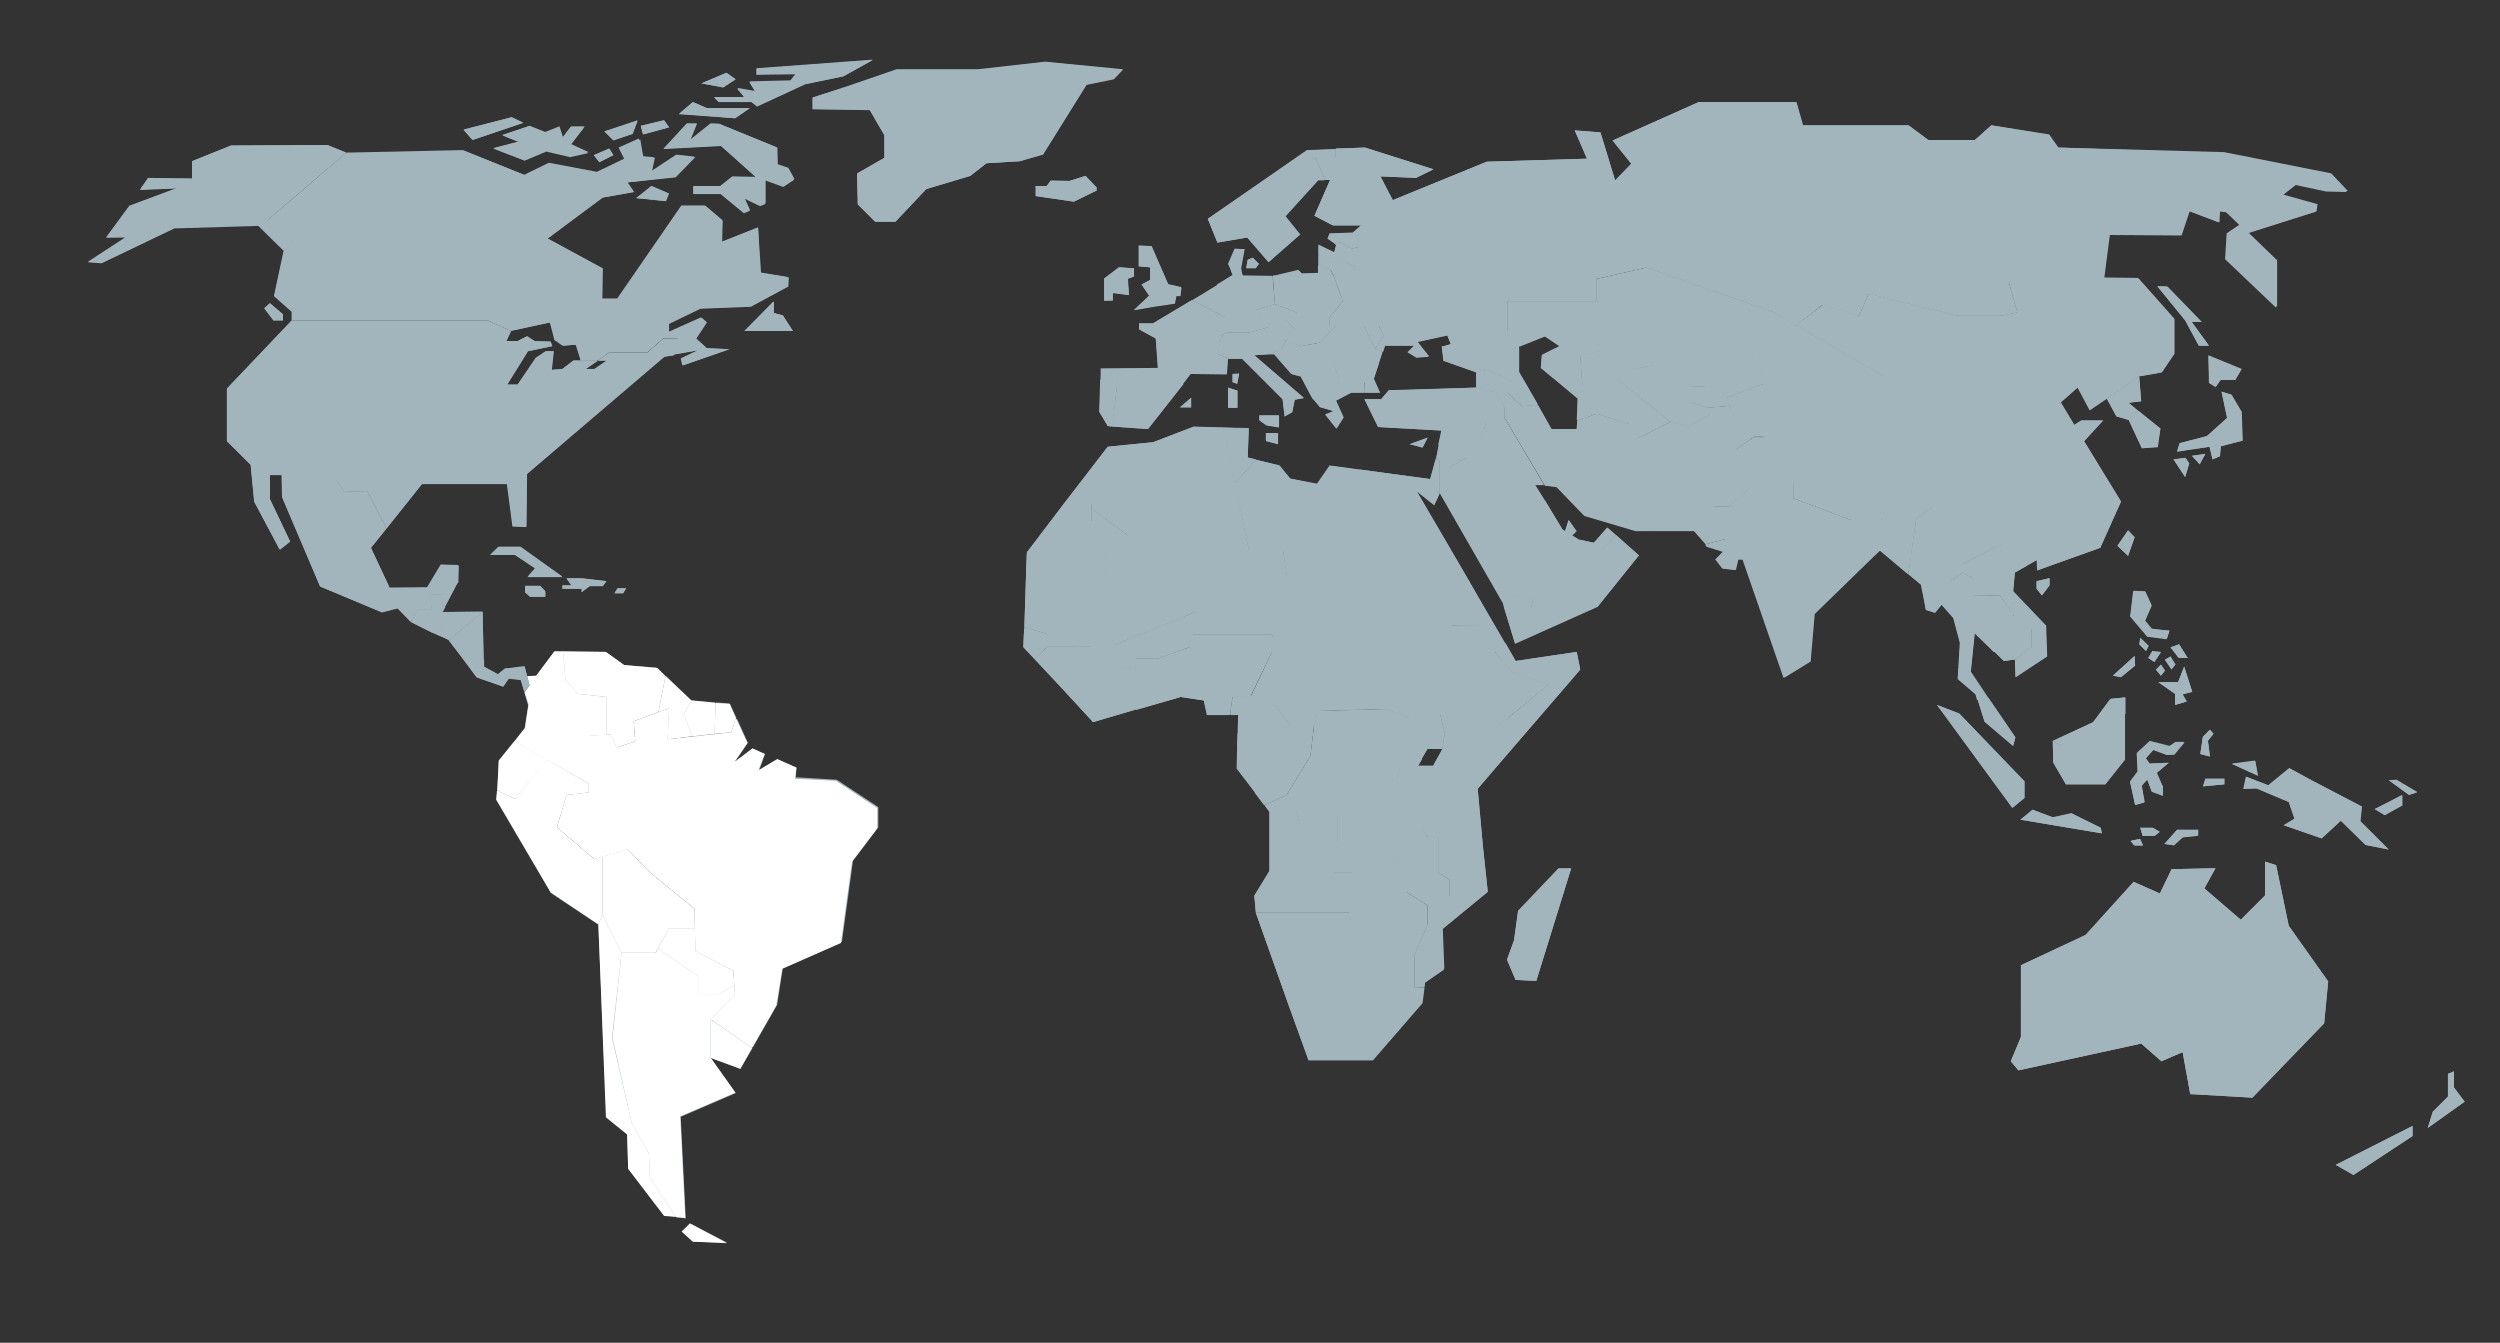 <?xml version="1.0" encoding="utf-8"?>
<!-- Generator: Adobe Illustrator 22.1.0, SVG Export Plug-In . SVG Version: 6.00 Build 0)  -->
<svg version="1.1" id="Layer_1" xmlns="http://www.w3.org/2000/svg" xmlns:xlink="http://www.w3.org/1999/xlink" x="0px" y="0px"
	 viewBox="0 0 494.7 265.7" style="enable-background:new 0 0 494.7 265.7;" xml:space="preserve">
<rect x="0" y="0" width="494.7" height="265.7" fill="#333333" stroke="none"/>
<style type="text/css">
	.st0{fill:#A2B4BC;}
	.st1{fill:#FFFFFF;}
</style>
<g id="a">
	<path class="st0" d="M275.9,201.8l-1.4,1.5h-2.4v-2.1l1.8-1.2h1.9v1.8H275.9z M279.9,195.5v2.1l-1.8-1.1v-1.6h1.8v-6h-4.6
		l-10.9,7.3l-2.7-3.1v6.1h-6.6l3.9,10.6h12.7l9.8-11.3l0.4-3.1L279.9,195.5L279.9,195.5z M108.3,76.1l2.5-1.7h3l-2.5,1.7
		C111.4,76.1,108.3,76.1,108.3,76.1z M131.3,67l-3.2,2.8h-7.5l-2.3,1.6h1.8l-2.5,1.7h-1.8l2.5-1.7h-4.9l-2.1,1.6l-2.2,0.2l0.4-3.7
		H108l-1.9,1.3l-3.6,5.3h-2.1l4.1-6.6l4.8-1l-0.3-0.9l-3.2-0.1l-1.5-0.9l-1.9,0.9h-2.2l0.9-1.9l-4.6-2.1H57.7L44.9,76.9v10.4
		l4.7,4.7l16.3,2l2.2,3.3l4.6-0.2l3.8,7.4l7.1-8.9l16.8,0.1l1.1,8.4l2.7,0.1l0.1-10.4l27.2-23.2l1.9-0.3l1.1-3.3H131.3L131.3,67z
		 M147.4,65.5h9.5l-2-3.1l-1.8-0.4v-2.3L147.4,65.5z M77.1,116.3l-3.7-7.9l3-3.8l-3.8-7.4L68,97.4L65.9,94l-16.3-2.1l0,0l0.7,7.3
		l5,9.5l2.1-1.6l-4-8.4V94h2.3l0.1,4.4l7.5,17.6l12.2,5.1l3.1-0.8l2.7,2.7l1.3-2.4h2.8l-0.4-3.1h2.4l3.1-2.3l0.1-3.4l-3.4-0.1
		l-2.7,4.5L77.1,116.3z M212.5,39.9l4.5-2.2v-0.6l-2.2-2.3l-3.1,1l-3.8-0.1l-0.8,1.1H205v2L212.5,39.9z M252.9,87.9v-2.1l-2.4-0.1
		v1.6L252.9,87.9z M160.8,19.3v2.3l11.3,0.2l2.9,5v4.5l-5.4,3.1l0.2,6.1l3.4,3.4h4l6.1-6.5l8.7-2.6l3.2-2.5l6.6-0.4l4.6-1.4
		l8.6-13.8l5.3-1.1l1.9-1.9l-15.4-1.5l-13.3,1.5h-16.1l-9.3,3.2L160.8,19.3z M422.4,106.3l-1.3-1.4L419,108l2.1,2L422.4,106.3z
		 M401.8,68.4l0.4-2.4l-4.5-0.7l-1.7-2.8h-8.6l-17.6-4.3l-1.9,4.3l-7.1-2.2l-5.3,4.1l17.4,10.1l20.1,0.2l2.4-4.9L401.8,68.4z
		 M405.6,114.4L403,115v1.5l1,1.3l1.5-1.9v-1.5H405.6z M396,62.5l1.7,2.8l4.5,0.7l-0.4,2.4l-6.5,1.4l-2.4,4.9l-20.1-0.2l-17.4-10.1
		l-7.5,5.7l1.2,5.8l-7.5,2.8l2.1,5.3l8,3.7l0.3,6.4l20.9,7.2l3.9-3.5l8.2,3.5l-1.1,3.1l4.4,7.2l7.6-3.9l5,4.3l2.1-1.2l0.1,2.1
		l12.5-4.5l4.1-9.1l-7.3-12l3.7-4.1h-4.3l-1.4,0.9l-2.7-4.4l3.4-3l2.4,4.5l3.3-2.3l6.4-4.4V66l-10.5-2.7l-7.7-7.6h-7.5l1.7,6.1
		L396,62.5z M439.4,75.2h2.9l1.2-2.1l-6.5-2.7l0.1,5.4l1.3,0.8L439.4,75.2z M431.3,87.7l-0.5,1.7l6.5-1l0.5,2.5l1.5-0.6l0.2-2
		l4.3-1.1l-0.2-5.7l-2-3.4l-2-0.6l1.1,5.2l-4,3.6L431.3,87.7z M430.1,90.9l2.3-0.3l0.8,1.1l-0.8,2.7L430.1,90.9z M436.4,89.8
		l-1.1,2.1l-1.5-1.7L436.4,89.8z M429.3,124.8l-3.5-0.4l-1.3-1.6l1.3-3l-1.3-2.8l-2.3-0.1l-0.6,5l3.3,4l3.9,0.5L429.3,124.8z
		 M418.1,133.7l1.6,0.3l2.8-2.3l-0.1-1.9L418.1,133.7z M430.4,137.3v2.2l2.3-0.7l-0.8-1.4l1.9-0.5l-1.6-5L431,135h-3.9L430.4,137.3z
		 M423.5,126.2l1.7,1.6l-0.5,1l-1.3-1.3L423.5,126.2z M425.1,130.2l1.2,0.8l1.3-1.9l-1.7-0.2L425.1,130.2z M429.5,128.1l1.6,2.1h1.8
		l-1.7-2.7L429.5,128.1z M429.5,129.9l0.9,1.6l-0.7,1l-1.3-1.9L429.5,129.9z M427.6,131.5l0.8,1.2l-0.8,1l-1-1.2L427.6,131.5z
		 M430.8,164.2l1.1,1.5l3.1-0.4v-1.1H430.8z M406.2,146.6l0.1,4.3l2.5,4.3h7.8l3.9-4.9v-9l-2.8,0.3l-2.3,4.3l-7.6,1.7L406.2,146.6
		L406.2,146.6z M400.6,157.9v-3.3l-12.9-13.4l-4.4-1.7l14.9,20.3L400.6,157.9z M415.7,163.8l0.2,1.1l-16.1-2.7l2.4-1.9l4,1.5
		l3.6-0.8L415.7,163.8z M426,163.8h-2.5l0.5,1.6h2.4l1-0.8L426,163.8z M421.6,166.4l0.7,0.9h1.7l-0.6-1.3L421.6,166.4z M430.8,164.2
		l-2.5,2.8l1.9,0.2l1.7-1.5L430.8,164.2z M422.5,159.3l1.9-0.6l-0.6-3.3l1.1-1.2l0.9,2.4l2.2,0.8v-1.7l-1.2-2.8l2.4-2l-3.8,0.2
		l-0.8-1.1l1.5-1.6l2.8,1l1.4-0.1l2-2.4h-1.8l-1.2,0.8l-3.9-0.9l-2.6,2.3l0.2,3.7l-1.5,2L422.5,159.3z M436.4,154.1l-0.4,1.5
		l4.2-0.4v-1.1H436.4z M437.3,144.4l-1.4,1.4l-0.5,3.4l1.9,0.5l-0.4-3.1l1.1-1.4L437.3,144.4z M446.8,153.5l-0.6-3l-4.6,0.6
		L446.8,153.5z M446.5,156l6.4,2.7l1.1,3.3l-2.1,1.3l5.5,1.9v-10.8L453,152l-4.1,3.4l-4.4-1.7l-0.5,2.4L446.5,156z M427.5,84.8
		l-4.3-3.5l-1.9,1.8l2.6,5.6l3.1-0.2L427.5,84.8z M423.1,81.3l-1.9-1.6l2.5-0.3l-0.4-4.9l-6.4,4.4l1.9,3.5l2.5,0.7L423.1,81.3z
		 M417.6,138.3l-3.4,4.6l-7.9,3.7l1.6,1l7.6-1.7l2.3-4.3l2.8-0.3V138L417.6,138.3z M391.3,138.3l1.4,4.5l5.7,4.8l0.4-1.7l-5.4-7.9
		L391.3,138.3z M459.4,165.9l3.8-3.5l4.9,4.8l4.5,0.9l-5.6-5.6l0.3-2.9l-9.9-5.2v10.8L459.4,165.9z M469.9,160.1l2,1.2l3.5-1.9v-2
		L469.9,160.1z M472.7,154.4l4,2.9l1.6-0.6l-4.1-2.4L472.7,154.4z M388.4,111.6l-4.4-7.2l1.1-3.1l-2.5-1.1l-3.4,2.4l-1.6,11l2.5,2.1
		l1,5l1.8,0.5l1.3-1.6l2.4,2.7l1.3,4.9l-0.3,5l2-4L386,115l2.5-1.8L388.4,111.6z M395.7,117.8l2.9,4l-2.7,2.7h6.1v-1.6l-6-6.3
		l-1.3-4.1l-4.1-2l-2.2,1.1v1.7l2.1,1.2v3.2L395.7,117.8z M390.5,117.8v-3.2l-2.1-1.2l-2.5,1.8l3.6,13.2l-2,4l-0.1,2l3.5,3l0.3,1.1
		l2.1-0.3l-3.4-5.1l0.8-7.8l3.9,3.8v-3.2l3.9-3.9l-2.9-4L390.5,117.8z M394.6,125.7v3.2l1.9,1.9l2.2-0.3l3.2-2.4v-3.6h-6.1
		L394.6,125.7z M396,116.6l6,6.3v5.2l-3.2,2.4l0.1,3.5l6.2-4.1l-0.2-6.1l-6.5-6.8l0.3-3.7l2.3-1.3l-5-4.3l-5.4,2.8l4.1,2L396,116.6z
		 M370.2,103.4l-1.4,0.6l1.9,6.1l1.2-1.2l5.6,4.7l0.4-2.5l-2.9-2.7l-0.5-3.3l-2.3,1L370.2,103.4z M372.3,102.9l-3.4-0.8l0.5-2.1
		l-1-0.3l-2.1,3.3l-11.4-4.3v-3.6l-2.8-1l-0.3-6.4l-2.5-1.1H347l-3.4,2.4l-0.1,2.1l2.1,1.2l1,4l-4.5,4.1h-2.9v3l2.1,0.8v2.6l-3.9,1
		l0.3,0.4l3.2,1l-1.5,1.5l1.4,1.8l2.5,0.3l0.5-2.1h1l8.1,23.4l5.2-3.2l0.8-9.4l11.8-11.4l-1.9-6.1l1.4-0.6l2,2.7l2.3-1l0.5,3.3
		l2.9,2.7l1.2-8.5l3.4-2.4l-5.7-2.5l-3.9,3.5L372.3,102.9z M355,95v3.6l11.4,4.3l2.1-3.3L355,95z M369.3,100l-0.5,2.1l3.4,0.8
		l0.8-1.7L369.3,100z M304.9,72.8l2.4,2l3.1-0.8l2.7,2.3l-0.5-5.9l4.2-1l5.5,3.8l4.6-0.9l3.4,4.5l3.3-0.1l3.2-2.6l7.5-0.3l4.8,2.2
		l-1.2-5.8l7.5-5.7l-4.3-2.5l-25.2-8.9l-10,2.2v4.5h-17.6v5.8l2.4,3l5-2l3,2l-3.6,1.8L304.9,72.8z M324.3,86.7l-1.7-2.7l-6.6-2.1
		l-3.9,1.3l-0.1,1.7h-5l-2.7-4.8l-6.5,0.6v1.9l8,13.5l2.4,0.2l5.5,5.7l10.1,3h2.8l2-3.5l-2.2-2.8l-3.2-9.3L324.3,86.7z M313.1,76.2
		l-2.7-2.3l-3.1,0.8l4.9,4.1l-0.2,4.3l3.9-1.3l6.6,2.1l1.7,2.7l6.3-3.2l-10.4-8.3h-4.4L313.1,76.2z M339.3,100.2h2.9l4.5-4.1l-1-4
		l-2.1-1.2l0.1-2.1l3.4-2.4h2.3l-4.8-2.2l-5.1,0.7l-1.6,7l-5.9,5.4l-6.3-0.1l0.5,1.4l2.2,2.8l-2,3.5h8.8l2.3,2.6l3.9-1v-2.6
		l-2.1-0.8L339.3,100.2L339.3,100.2z M322.4,73.2l-5.5-3.8l-4.2,1l0.5,5.9l2.7-1.1h4.4l10.4,8.3l3.4,0.9l-1.5-4.5l4.8-1.4l0.3-2
		l-7.1,0.3l-3.4-4.5L322.4,73.2z M324.3,86.7l-1.3,2.7l2.7,7.9l6.3,0.1l5.9-5.4l1.6-7l-1-2.9l-4.5,2.3l-3.4-0.9L324.3,86.7z
		 M338,80.7l-4-1.3l-1.6,0.5l1.5,4.5l4.5-2.3l1,2.9l5.1-0.7l-0.8-0.3l-1.5-3.6L338,80.7z M336.8,74l-3.2,2.6l3.8-0.2l-0.3,2
		l-3.2,0.9l4,1.3l4.3-0.4l-0.7-1.6l7.5-2.8l-4.8-2.2L336.8,74z M298.3,77.7l2.9,2.6l3.1-0.3l-2.2-3.8l-2.4-0.6L298.3,77.7z
		 M292.1,76.7l4.3,1.1h1.9l1.5-2.1l-5.5-2.5l-2.2,0.5L292.1,76.7L292.1,76.7z M297.7,80.7l3.4-0.3l-2.9-2.6h-1.9L297.7,80.7z
		 M265.2,48l-1.1,0.3l0.3,0.2l-0.3,1.5l-3.2-1.5v1.9l4.3,1.1l3.1,1.4l1.2-1l-0.4-3.1l-1.6,0.5L265.2,48z M260.9,52.5l2.4,0.8
		l0.7,1.4l0.5,1.5l3.8-3.2l-3.1-1.4l-4.3-1.1V52.5z M273.1,51.8h-3.6l-5,4.3l0.8,2.2l7.2,1.2l4.5-1l-2.7-1.1l1.6-1L273.1,51.8z
		 M263.1,46.2l-0.4,1l1.4,1l1.1-0.3l2.3,1.3l1.6-0.5l-0.5-3.5l-0.9,0.8L263.1,46.2z M272.5,59.5l-7.2-1.2l0.5,1.3l-2.6,3.2v1.8h9.8
		l0.9,1.8l-1.7,2.6l1.5,0.6l0.4-1.2h5.8l-1.3,1.3l1.8,1l2.4-0.2l-2.3-2.9l6-1.3l1.5-3.4l-11-4.5L272.5,59.5z M258.7,31.3l-10.1,7.4
		v6.6l-1.4,2.2l3.8,4.4l6.2-5.5l-2.9-3.6l6.5-7.1h1.3l-1.8-4.3L258.7,31.3z M240.9,48l5.9-1l0.4,0.5l1.4-2.2v-6.6l10.1-7.4h5.6v-1.8
		l-5.7,0.3L239,43.3L240.9,48z M264.3,31.3h-3.9l1.8,4.3h1l-3.1,7.1l3.7,1.9h5.6l3.1-3.6l-5.2-11.7l-2.9,0.1v1.9H264.3z M433.7,63.7
		h1.9l-6.8-7l-1.9-0.1l5.5,6.8l2.7,5h2L433.7,63.7z M263.2,53.3l-2.4-0.8v1.6l3.1,0.6L263.2,53.3z M407.3,29.2l-1.9-2.5L394,24.8
		l-3.2,2.9h-9.3l-3.9-2.9h-20.9l-1.3-4.6h-19.3l-17,7.6l3.7,4.6l-3.2,3.3l-2.9-9.5l-5.1-0.4l2.5,5.6L294.2,32l-18.6,7.6l-2.5-4.7
		l7.1,0.3l3.4-1.7l-13.5-4.3l-2.9,0.1l5.2,11.7l-3.1,3.6l-0.8,0.7l0.5,3.5l0.4,3.1h3.6l2.8,4.5l-1.6,1l2.7,1.1l11,4.5l-1.5,3.4
		l0.7,1.7l-1.8,0.5l0.3,2.8l6.4,2.2l2.2-0.5l5.5,2.5l2.4,0.6l-1.5-2.6v-5.2l-2.4-3v-5.8h17.6v-4.5l10-2.2l25.2,8.9l4.3,2.5l5.3-4.1
		l7.1,2.2l1.9-4.3l17.6,4.3h8.6l3.2-0.6l-1.7-6.1h7.5l7.7,7.6L423,66v8.5l4.6-0.8l2.5-3.7v-6.9L423,55l-6.9-0.1l1.2-8.5l14.2,0.1
		l1.5-4.8l6,2.3v-2.2l1.5,0.2l2.6,2.5l-2.5,1.7l-0.3,5.1l10.1,9.6v-9.2l-5.7-5.5l13.5-4.3l0.2-1.4l-6.8-1.8l2.6-2.1l6.1,1.3l4.1,0.1
		l-3.3-3.5l-21.2-4.2L407.3,29.2z M256.2,65.1l-2.5,2l3.6,1.3l3.9-0.7l3.1-3.2h-1.2v-0.8L256.2,65.1z M254.4,63.3l1.9,1.8l6.8-1.3
		v-1.1l-6.2-0.8l-0.3-0.1L254.4,63.3z M241.3,68.3l2.2,0.2l2-0.5l-0.7-2.2H243l-1.2,0.6L241.3,68.3z M249.8,63.3h4.6l2.2-1.4
		l-4.4-1.7l-3.9,1.2L249.8,63.3z M219.2,84.3l0.9,0.1l1-8.7l-3.4-0.6l-0.2,6.4L219.2,84.3z M272.1,69l1.7-2.6l-0.9-1.8H270L272.1,69
		z M263.9,54.6l-3.1-0.6l-3.2,0.1l-0.7-0.7l-4.6,1.1h-0.4l0.4,5.6l4.4,1.7l0.2,0.1l6.2,0.8l2.6-3.2l-0.5-1.3l-0.8-2.2L263.9,54.6z
		 M264.3,64.6l-3.1,3.2l2.7,4.6l6.8-0.8l2,0.5l0.8-2.5L272,69l-2.1-4.4H264.3z M251.8,54.6l-5.9-0.1l-0.3-1.1h-2.1l0.4,1l-3.1,1.9
		l-0.3,5.4l1.9,1l-0.8,3.6l1.2-0.6h4.4l0.4-0.1l3.2-0.9l-1.1-1.5l-1.5-1.9l3.9-1.2L251.8,54.6z M243.6,53.5h2.1l-0.1-0.4l0.7-3.8
		h-1.9l-1.3,3L243.6,53.5z M249.1,52.2l-1.2-1.2l-1,0.4l-0.3,1.6h1.9L249.1,52.2z M250.9,64.8l-3.6,1h-2.5l0.7,2.2l3.8-0.9h4.4
		l1.8-1.5l0.7-0.5l-1.9-1.8h-4.6L250.9,64.8z M253.1,82.2h-3.9v1l1.4,1l2.4,0.4v-2.4H253.1z M243,76.7v4h1.9v-3.4L243,76.7z
		 M241.3,68.3L241,70l2.2,1h2.6l8,8l0.4,3.4l1.5-0.9l0.5-2.4l1.8-0.4l-9.8-8.4l2.8-0.2l-1.6-3l-5.8,1.3L241.3,68.3z M243.9,74v1.6
		l0.9,0.3l0.4-2L243.9,74L243.9,74z M225.4,64v1.2l3.3,1.8l0.4,5.9L234,76l1.5-2l7.2,0.1l0.2-3h0.2l-2.2-1l1.5-7.3l-6.6-3.4
		l-7.7,4.6L225.4,64z M237.8,58.3l-1.8,1.1l3.7,1.9l1.1-0.6v-0.9L237.8,58.3z M240.7,59.8l0.2-3.4l-3.1,1.9L240.7,59.8z M239.6,61.3
		l1,0.5l0.1-1.1L239.6,61.3z M227.6,52.9v2.5l-1.7,0.9l1.5,2.2l-3,2.9l4-0.7l4.1-0.6l0.3-1.5h0.8l0.2-1.7l-2.6-0.6l-3.3-7.6
		l-2.5-0.1v4.1L227.6,52.9z M224.4,54.7v-1.6l-2.9-0.2l1.7,2.3L224.4,54.7z M218.5,55.1v4.4h1.7V58l3.2,0.4l-0.2-3.3l-1.7-2.3
		L218.5,55.1z M220.1,84.4l7.1,0.5l7-8.9l-4.9-3.1L217.9,73l-0.1,2.2l3.4,0.6L220.1,84.4z M235.7,80.6v-1.9l-2.2,1.9H235.7z
		 M261.5,78.4L266,77l-1-2.4l-3.7,0.7L261.5,78.4z M258.6,68.3l0.8,4.6l1.8,2.5l3.7-0.7l-0.9-2.2l-2.7-4.6L258.6,68.3z M251,70.1
		h0.4l2.1-1.1l0.9-1.6l-0.7-0.3h-4.4L251,70.1z M273.3,79H270l2.7,5.5l12.6,0.7l12.4-2.5v-1.9l-1.4-3l-4.3-1.1l-17.2,0.6L273.3,79z
		 M270,77.7h3.1l-1.2-2.7l-1.9,0.6V77.7z M256.2,74.2l1.1,0.3l2.1-1.6l-0.6-3.4l-4.6,0.6L256.2,74.2z M259.8,78.9l1.4,1.6l2.7,0.8
		l-1.7,0.7l2.2,2.8l1.4-2.2l-1.5-3.4l3.1-1.5h2.5v-2.1L259.8,78.9z M257.4,68.5l-2.9-1.1l-0.9,1.6l-2.1,1.1h0.7l3.4,3.9l0.7,0.2
		l-1.9-4.1l4.5-0.6l-0.2-1.2L257.4,68.5z M258.7,74.8l1.6-0.9l-0.8-1.1l-2.1,1.6l2.2,4.2l0.2,0.3l1.7-0.5l-0.2-3.1l-1-1.4
		L258.7,74.8z M265.9,77l5.9-1.9l1-3l-2-0.5l-6.8,0.8L265.9,77z M309.7,105.1l1.4,0.9l0.9-0.9l-1.6-2.2L309.7,105.1z M282.5,86.6
		l-3.6,1.3l2.6,0.6L282.5,86.6z M284.9,91.2v6.5l1.4,0.2l2-0.9l0.6-3.6l1.6-0.7h0.1l-0.5-1.9l-3.2,1.9L284.9,91.2z M309.2,104.8
		l-3.5-5.8h-1.5l-1.1-1.4h-3l-9.6-5l-1.6,0.7l-0.6,3.6l-2,0.9l-1.3-0.2l12.5,21.7l0.2,0.8l1.3-2.2l4.4,0.6l-0.4,1.7l6.3-3.3l8.9-2.4
		v-4.6l-4.6-0.7l-1.4-2.6L309.2,104.8z M301.6,97.6h1.4l1.1,1.4h1.5l-1.9-3.1H302L301.6,97.6z M292.6,89l-2.6,1.6l0.5,2l9.5,5h1.6
		L302,96h3.5l-7.8-13.3l-3.6,0.7L292.6,89z M315.4,107.4l-3.4-0.7l1.4,2.6l2.6,0.4l3.7-3.8l-1.7-1.5L315.4,107.4z M316.1,109.6
		l2,0.3v4.6l-4.5,1.2v2.7l2.5,1.7l8.2-10.2l-4.5-4L316.1,109.6z M286.3,88.5l-1.5,2.7l1.9,1.4l5.9-3.5l1.4-5.7l-8.8,1.8l-0.6,2.8
		L286.3,88.5z M309.2,116.9l-6.3,3.3l0.4-1.7l-4.4-0.6l-1.3,2.2l2.2,7.2l16.3-7.3l-2.5-1.7v-2.7L309.2,116.9z M284.9,91.2l1.5-2.7
		l-1.6-0.6l-0.6,2.7L284.9,91.2z M284.8,97.7L284.8,97.7v-6.5l-0.7-0.5l-1.1,4.1L284.8,97.7z M298.2,189.9l1.7,4l4.1,0.2l6.9-22.2
		h-2.5l-8,8.4l-0.8,5.8L298.2,189.9z M253.5,135.3l-1.2-3.5h2.4l-2.9-6.2v3.4l-4.2,8.7l-3.6,0.2l-0.5,3.6h1.6l-0.1,3.6h10l0.4-1.3
		l0,0l-3-4.2L253.5,135.3z M247.7,147.7h-2.8l-0.1,4.3l3.6,4.9v-4.1h4.7l-2.4-7.7h-3l0,0h-2.8l-0.1,2.6H247.7z M238.2,138.6l0.6,2.9
		h4.5l0.5-3.6l3.6-0.2l4.2-8.7v-3.4H236l-2.5,12.3L238.2,138.6z M215.1,136.2l1.1,1.3v5.4l8.5-2.5v-7.9l-8.3-1.6v4.1L215.1,136.2z
		 M216.3,142.9v-5.4l-3.1-3.5l-2.7,2.6L216.3,142.9z M267.6,167.9l-2.9-1.4v-5.4h-3.3l-0.7,2.4l-3.3,0.1l-0.9-3h-5.3v11.7l-3,4.9
		l0.3,3.2H267l-3-3.8v-4.2h3.7L267.6,167.9z M230.6,138.8l-1.4-8.4h-4.4v10.1L230.6,138.8z M250.6,145.1l2.4,7.7h-4.7v4.1l1.8,2.4
		l4.4-2l4.7-7.8l0.7-5.8h-4.6l-0.4,1.3L250.6,145.1z M294,123.8l2.8,4.3l1-0.9l-7-12l-3.6,8.5L294,123.8L294,123.8z M210.5,136.6
		l2.7-2.6l-2.8-3.1l-2.7,2.7L210.5,136.6z M297.5,131l1.8-1.3l-1.4-2.5l-2.1,1.7L297.5,131z M284.6,170v2.6l2.3,1.5v3.2l-2.1,1.9
		v-3.8l-2.1-1.8h-0.1l-4.1,2.8l4.1,2.7v3.7l-2.5,5.9v6.6h1.8l0.1-0.9l3.8-2.7l-0.3-8l8.9-7.3l-0.9-8.4L284.6,170z M299.3,129.7
		l-1.8,1.3l1.8,2l7.1,2.5l-11.1,9.2v8l17.4-20.2L312,129l-12.1,1.8L299.3,129.7z M255.1,199.2h6.7v-17h8.8l-1.1-1.6h-21L255.1,199.2
		z M288,140.9l-3,0.4l0.9,3.7l-0.4,3.2l-1.4,2.4l8.3,5.5l2.9-3.4v-8l3.2-2.7h-9.4L288,140.9z M284.1,150.6l-0.5,0.9h-3l0.8-1.3H280
		l-3.1,7.6l5.6,7.8h2.1v4.4l8.9-1.9l-1.1-12.1L284.1,150.6z M216,103.1h-5v5.7l-1.8,2.8h-6.1l-0.2,6.4l7.5,5.4v-1.9h9l-0.9-15.4h4.8
		l-7.3-5.4V103.1z M278.8,153.3l1.2-3.1h-2.6l-0.8,3.6L278.8,153.3z M276.9,157.8l1.8-4.5l-2.2,0.5l-0.6,2.6L276.9,157.8z
		 M204.8,130.5l2.9,3.1l2.7-2.7l2.8,3.1l1.9,2.2l1.4-1.2v-4.1l-0.6-2.9h-8.6L204.8,130.5z M219.4,121.4h-9v1.9l2,4.6h3.4l0.6,3
		l4.2,0.8v-4.2l16-6.5v-5.3l-13.3-9.8h-4.8L219.4,121.4z M274.9,169.1l3.2,1.3l-1.1,2.2l-9.5-4.7l0.1,4.7H264v4.2l3,3.8h5.7l9.8-6.8
		v-8.1l-1.2-1.7l-5.4,0.8L274.9,169.1z M261.7,193.1l2.7,3.1l10.9-7.3l-4.8-6.7h-8.8L261.7,193.1L261.7,193.1z M220.6,131.7l4.2,0.8
		v-2.2h4.4l5.1-1.9l-4.9-4.4l-8.8,3.6V131.7z M282.5,165.6v8.1h0.1l2.1,1.8v3.8l2.1-1.9v-3.2l-2.3-1.5v-7h-2L282.5,165.6
		L282.5,165.6z M296.8,128.1l-2.8-4.3h-6.8l-4.8,11.3l6.6,6.9h9.4l7.9-6.5l-7.1-2.5l-3.5-4L296.8,128.1z M277.3,150.2h4l1.1-2h3
		l0.4-3.2l-0.9-3.7l-5.7,0.8L277.3,150.2z M236.6,115.8v5.3l-7.2,2.9l4.9,4.4l1.3-0.5l0.5-2.4h15.6l3.5-7.2l-1.4-9.5h-7L236.6,115.8
		z M203.1,111.6h6.1l1.8-2.8v-5.7h4.9v-3.4h-5.4l-7.3,9.6L203.1,111.6z M202.7,124.1l4.9,1.4h-5l-0.1,2.4h9.9l-2-4.6l-7.5-5.4
		L202.7,124.1z M207.6,125.6l-4.9-1.4l-0.1,1.4H207.6z M255.2,118.3l-3.5,7.2l2.9,6.2h-2.4l1.2,3.5l11.7-5.5v-6l2.6-2.6l0.3-5.8
		l-10.1-6.5h-4L255.2,118.3z M255.3,94.7l-2.1-2.6l-4.6-1.1l-4.2,4.6l2.8,13.3H258l10.1,6.5l1-22.4l-5.9-0.8l-2.4,3.7L255.3,94.7z
		 M215.1,99.7h0.9V99l12.2-6.7v-4.8l-9,0.9l-8.7,11.3L215.1,99.7z M228.2,87.5v4.8L216,99v1.6l20.6,15.2l10.3-7h0.2l-5-24.2
		l-5.9-0.2L228.2,87.5z M242.1,84.6l2.3,10.9l4.2-4.6l-1.7-0.4l0.2-5.8L242.1,84.6z M269.4,180.6l5.9,8.3h4.6l2.5-5.9v-3.7l-4.1-2.7
		l-5.8,4L269.4,180.6L269.4,180.6z M272.1,203.2h2.4l1.4-1.5v-1.9H274l-1.8,1.2v2.2H272.1z M279.9,194.9h-1.8v1.6l1.8,1.1V194.9z
		 M284.8,97.8L284.8,97.8l-1.8-3l-14-1.9l-0.8,17h15.4l3.1-1.8l-6.4-11l3.5,2.8L284.8,97.8z M286.7,108.1l-3.1,1.8h-15.4l-0.5,11.2
		l-2.6,2.6v6l9.2,10.6l4.9,1.8l8.8-1.2l-5.5-5.8l4.8-11.3l3.6-8.5L286.7,108.1z M275.9,156.4l3.4-14.2l-4.9-1.8l-13.9,0.4l-1.1,8.8
		l-4.7,7.8l-4.4,2l1,1.3h5.3l0.9,3l3.3-0.1l0.7-2.4h3.3v5.4l12.4,6.1l1.1-2.2l-3.2-1.3l1-4.4l5.4-0.8L275.9,156.4z M252.4,139.5
		l3,4.2h4.7l0.4-3.1l13.9-0.4l-9.2-10.6l-11.7,5.5L252.4,139.5z M235.6,128l-4.4,1.6l1.4,8.6l0.9-0.2L235.6,128z M231.2,129.6
		l-2,0.8l1.4,8.4l2.1-0.6L231.2,129.6z M204.8,130.5l2.4-2.6h-4.7v0.1L204.8,130.5z M68.5,30.2l-3.7-1.5l-19.1,0.1L38,31.9v3.4
		l-8.7-0.1l-1.6,2.3l7.3-0.3l-9.4,3.5L21,47l3.9-0.1l-7.5,4.9l2.7,0.2l14.4-6.9l16.6-0.6l5,5l1.9-2.1l-1.7-1.7h-1.9l-1.8-2.1
		L68.5,30.2L68.5,30.2z M56,62.2L53.4,60l-1.1,1l1.8,2.4H56V62.2z M156.8,65.5l-2-3.1L153,62v-2.3l-5.7,5.8H156.8z M153.8,29.2
		l-11.5-4.7h-1.7l-4,3.3l1.3-3.3H136l-4.7,5l11.4-0.6l6.9,6.2l-4.7-0.1l-2.4,1.9h-5.3v1.5h5.4l4.6,3.8l1.2-0.5l-1.1-2.4l3.1,1.5
		l1-0.4v-4.7L155,37l2.1-1.4l-1.2-2.2l-2.1-0.8V29.2z M114.9,71.3h3.3l2.3-1.6h7.5l3.2-2.8h2.9l-1.1,3.3l5.1-0.9l-3.4,1.6l0.3,1.4
		l9.2-3.2l-4.5-0.2l-2.1-1.9l2.1-3.2l-1-1l-6.5,2.9V64l6.2-3l9.9-0.4l7.5-4v-1.8l-5.4-0.9L150,45l-7.1,2.8l0.1-4.2l-3.4-2.9h-4.7
		l-12.6,18.4h-3.1l0.1-6l-10.9-5.9l10.9-8.1l6.2-1.1l-1.3-1.9l9.5-1l3.9-4l-3.6-0.4l-5,3.3l0.6-2.8l-2.3-0.2l-0.6-3.4l-4,1.8
		l1.1,2.2l-5.4,2.6l-9.4-1.8l-5,2.3l-12.1-4.8l-23.1,0.5L52.7,43.8l1.8,2.1h1.9l1.7,1.7l-1.9,2.1l-1.9,8.8l3.5,3.1v1.7h38.8l4.6,2.1
		l7.7-1.6l1,3.4l1.6,1.2l2.6-0.2L114.9,71.3z M128.9,36.8l-3,2.4l5.8,0.6l0.6-1.5L128.9,36.8z M117.5,30.7l1.1,1.4l2.8-1.4l-0.8-1.3
		L117.5,30.7z M119.6,26l1.8,1.8l3.8-1.3l1-2.6L119.6,26z M126.8,24.9l0.5,1.7l5.1-1.4l-1-1.4L126.8,24.9z M139.9,21.4l-2.8-1.2
		l-2.7,2.3l11.1,0.9l2.9-2C148.4,21.4,139.9,21.4,139.9,21.4z M166.9,15.1l5.8-3.3l-23,1.7v1.2l7.8-0.2l-1.1,1.4l-8.1,0.2l1.1,1.9
		l-3.5-0.6l1.4,1.8h-6l0.9,0.9h6.5l1.1,0.9l9.5-4.4L166.9,15.1z M138.8,16.5l4.3,0.8l2.5-1.6l-1.8-1.3L138.8,16.5z M93.5,27.7
		l10.1-3.4l-2.3-1.1l-9.5,2.4L93.5,27.7z M104.8,24.9l-5.4,1.8l3.2,1.3l-5,1.3l6.2,2.4l4.3-1.9l4.8,1.1l3.6-0.8l-3.5-1.6l2.7-3.5
		H113l-1.6,2.1l-0.7-2.1l-2.8,1.1L104.8,24.9z M97,109.8h4.9l4,2.7l-1.5,1.7h6.9l-8.3-6h-4.4L97,109.8z M103.9,117.2l1,0.9h3V117
		l-1-1.1h-3V117.2z M122.2,116.4l-0.6,1h1.7l0.6-1H122.2z M85.5,120.7h-2.8l-1.3,2.4l4,2l2.7-4.9l-0.5-2.6H85L85.5,120.7z
		 M88.6,124.6l-0.5,1.7l0.7,0.3l6.7-5.6l-8,0.1l-1.3,2.4L88.6,124.6z M88.1,126.3l0.5-1.7l-2.5-1.1l-0.9,1.5L88.1,126.3z
		 M90.6,115.2l-3.1,2.3l0.5,2.6L90.6,115.2z M91.4,130.1l4.3,0.5l-0.2-9.5l-6.7,5.6L91.4,130.1z M98.4,156.4l3.6,1.7l6.3-7.8
		l-6.5-3.7l-3.1,3.9L98.4,156.4z M111.4,128.9h-1.7l-3.6,4.9l-1.8,0.1l0.5,1.8l-1,1.4l0.7,2.5l-0.7,4.6l-2.1,2.6l14.8,8.4v-9.5
		l3.4-0.2V138l-5.6-0.6l-2.4-2.7L111.4,128.9z M134.9,243.7l2.2,2l6.8,0.2l-7.3-3.8L134.9,243.7z M145.3,194.9l-3,1.8h-4v-3.5
		l-8.1-5.5l-0.5,0.8H123l-1.8,16.9l3.8,16.8l3.5,6.2l0.2,4.6l5.1,7.9l1.9,0.2l-1-20.1l10.9-4.7l-4.9-6.9v-7.6l4.8-4.9L145.3,194.9z
		 M146.5,211.5l2.4-4.1l-8.2-5.6v7.6L146.5,211.5z M123.5,131.6l-3.7-2.6l-8.5-0.1l0.5,5.7l2.4,2.7l5.6,0.6v7.5l0.9-0.1l1.1,2.6
		l3.7-1.2l-0.3-4l4.9-1.8l1.4-7.2l-1.6-1.6L123.5,131.6z M91.4,130.1l2.9,3.9l1,0.4l1.5-1.9l-1-0.6v-1.4L91.4,130.1z M136.8,138.6
		l-5.1-4.9l-1.4,7.2l2.1-0.8l-0.3,6.1l4.9-0.6l-1.7-4.3L136.8,138.6z M124.2,168.1l-5,1.4V181l3.8,7.6h6.8l2.6-4.8h5.1l-0.1-3.8
		l-8.7-7.1L124.2,168.1z M141.4,145.2l3.3-0.4l1-2.8l-1.3-2.8l-2.7-0.2L141.4,145.2z M137.5,183.7h-5.1l-2.2,4l8.1,5.5v3.5h4l3-1.8
		l-0.2-2.8l-7.4-4L137.5,183.7z M137,145.7l4.4-0.5l0.2-6.2l-4.8-0.4l-1.5,2.8L137,145.7z M157.6,151.9l-3.7-1.6l-3.7,2.2l1.2-3.3
		l-2.5-1.1l-3.5,2.7l2.6-3.8l-2.2-4.9l-1,2.8l-12.6,1.4l0.3-6.1l-2.1,0.8l-4.9,1.8l0.3,4l-3.7,1.2l-1.1-2.6l-4.3,0.3v11.2l-4.4,0.5
		l-1.9,6.3l7.4,6.3l6.6-1.9l4.5,4.6l8.7,7.1l0.3,8.3l7.4,4l0.3,4.6l-4.8,4.9l8.2,5.6l4.8-8.4l1.1-7.2l11.7-5.2l2.2-16.1l5-6.6v-4
		l-8.2-5.4l-8.1-0.5L157.6,151.9z M99.9,132.3l-1.4,1.1l-1.8-1l-1.5,1.9l4.3,1.5l1-1.6l2.5,0.2l0.7,2.4l1-1.4l-0.4-1.6l-0.5-2
		L99.9,132.3z M112.1,157.3l4.4-0.5v-1.7l-8.3-4.7l-6.3,7.8l-3.6-1.7l-0.1,1.8l10.8,18.4l9.3,6.2l0.8-1.9v-11.4l-1.6,0.5l-7.4-6.3
		L112.1,157.3z M125,222.2l-3.8-16.8l1.8-16.9l-3.8-7.6l-0.8,1.9L120,221l4.1,3.3l0.2,6.9l7.2,9.3l2.3,0.2l-5.1-7.9l-0.2-4.6
		L125,222.2z M120,115l-4.9-0.5v2.7l1.6-1.2h2.6L120,115z M115.1,116.5v-2h-3l1,1.4h-1.8v0.6H115.1z"/>
	<path class="st0" d="M481.4,220l-1,3.2l7.3-5.2l-2.1-2.8V212l-1.2,0.5v4.5L481.4,220z M462.2,230.5l15.2-7.7v2l-11.7,7.7
		L462.2,230.5z M399.9,191l12.8-6l9.5-10.5l5.2,2.3l2.3-4.8l8.7-0.2l-2.2,4l7.2,6.2l4.8-4.8v-6.7l2.2,0.7l2.5,12l7.8,11l-0.8,8.3
		l-14.2,14.7l-12.3-0.7l-1.5-8.3l-4.2,1.8l-4-3.5l-24.3,5.3l-1.5-1.8l2-4.8V191z"/>
</g>
<polygon class="st0" points="275.9,201.8 274.5,203.3 272.1,203.3 272.1,201.1 274,199.9 275.9,199.9 "/>
<polygon class="st0" points="279.9,195.5 279.9,197.6 278.1,196.5 278.1,194.9 279.9,194.9 279.9,188.9 275.3,188.9 264.4,196.2 
	261.7,193.2 261.7,199.2 255.1,199.2 258.9,209.8 271.6,209.8 281.3,198.5 281.8,195.5 "/>
<polygon class="st0" points="108.3,76.1 110.9,74.4 113.9,74.4 111.4,76.1 "/>
<polygon class="st0" points="131.3,67 128.1,69.8 120.6,69.8 118.3,71.3 120.1,71.3 117.6,73 115.9,73 118.3,71.3 113.5,71.3 
	111.3,73 109.2,73.2 109.6,69.5 108,69.5 106,70.8 102.4,76.1 100.3,76.1 104.4,69.5 109.2,68.5 108.9,67.6 105.8,67.5 104.3,66.5 
	102.4,67.5 100.2,67.5 101.1,65.5 96.5,63.4 57.7,63.4 44.9,76.9 44.9,87.3 49.6,91.9 65.9,94 68.1,97.3 72.7,97.2 76.5,104.6 
	83.5,95.8 100.3,95.8 101.4,104.2 104.1,104.3 104.2,93.8 131.3,70.6 133.2,70.3 134.2,67 "/>
<polygon class="st0" points="147.4,65.5 156.9,65.5 154.9,62.4 153.1,62 153.1,59.7 "/>
<polygon class="st0" points="77.1,116.3 73.4,108.4 76.5,104.6 72.7,97.2 68.1,97.3 65.9,94 49.6,91.9 49.6,92 50.3,99.3 
	55.4,108.8 57.4,107.2 53.4,98.8 53.4,94 55.8,94 55.9,98.4 63.4,116.1 75.6,121.2 78.7,120.4 81.3,123.1 82.7,120.7 85.5,120.7 
	85.1,117.6 87.5,117.6 90.7,115.3 90.8,111.9 87.4,111.8 84.6,116.3 "/>
<polygon class="st0" points="212.5,39.9 217,37.7 217,37.1 214.8,34.8 211.6,35.8 207.9,35.8 207.1,36.9 204.9,36.8 204.9,38.8 "/>
<polygon class="st0" points="252.9,87.9 252.9,85.7 250.5,85.7 250.5,87.2 "/>
<polygon class="st0" points="160.8,19.3 160.8,21.6 172.1,21.7 175,26.7 175,31.2 169.6,34.3 169.7,40.4 173.1,43.8 177.2,43.8 
	183.3,37.4 192,34.8 195.2,32.3 201.8,31.9 206.4,30.6 215,16.8 220.4,15.7 222.2,13.8 206.9,12.3 193.6,13.8 177.5,13.8 168.2,17 
	"/>
<polygon class="st0" points="422.4,106.3 421.1,105 419,108 421.1,110 "/>
<polygon class="st0" points="401.8,68.4 402.2,66 397.7,65.3 396,62.5 387.4,62.5 369.8,58.1 367.9,62.5 360.8,60.3 355.4,64.3 
	372.8,74.5 392.9,74.7 395.3,69.8 "/>
<polygon class="st0" points="405.6,114.4 403,115 403,116.5 404.1,117.8 405.6,115.8 "/>
<polygon class="st0" points="396,62.5 397.7,65.3 402.2,66 401.8,68.4 395.3,69.8 392.9,74.7 372.8,74.5 355.4,64.3 347.9,70.1 
	349.2,75.9 341.7,78.7 343.8,83.9 351.8,87.6 352.1,94 373.1,101.3 376.9,97.7 385.1,101.3 384,104.3 388.4,111.6 396,107.7 
	401,112 403.1,110.8 403.2,112.8 415.6,108.4 419.7,99.2 412.4,87.3 416.2,83.2 411.9,83.2 410.5,84.1 407.8,79.6 411.2,76.6 
	413.6,81.1 416.9,78.9 423.3,74.5 423.3,66 412.7,63.3 405,55.7 397.5,55.7 399.2,61.8 "/>
<polygon class="st0" points="439.4,75.2 442.3,75.2 443.6,73 437,70.3 437.2,75.7 438.5,76.5 "/>
<polygon class="st0" points="431.3,87.7 430.8,89.3 437.2,88.4 437.8,90.9 439.2,90.3 439.4,88.3 443.7,87.2 443.5,81.5 441.5,78.1 
	439.6,77.5 440.7,82.7 436.7,86.3 "/>
<polygon class="st0" points="430.1,90.9 432.5,90.6 433.2,91.7 432.4,94.4 "/>
<polygon class="st0" points="436.4,89.8 435.2,91.8 433.7,90.2 "/>
<polygon class="st0" points="429.3,124.8 425.7,124.5 424.4,122.9 425.7,119.9 424.5,117.1 422.1,117 421.5,122 424.9,126 
	428.7,126.5 "/>
<polygon class="st0" points="418.1,133.7 419.7,134 422.5,131.7 422.4,129.8 "/>
<polygon class="st0" points="430.4,137.3 430.4,139.5 432.7,138.8 431.9,137.4 433.8,136.9 432.2,131.9 431,135 427.1,135 "/>
<polygon class="st0" points="423.5,126.2 425.1,127.8 424.6,128.8 423.3,127.5 "/>
<polygon class="st0" points="425.1,130.2 426.3,131 427.6,129 425.9,128.8 "/>
<polygon class="st0" points="429.5,128.1 431.2,130.2 432.9,130.2 431.2,127.5 "/>
<polygon class="st0" points="429.5,129.9 430.5,131.5 429.7,132.4 428.4,130.5 "/>
<polygon class="st0" points="427.6,131.5 428.4,132.7 427.6,133.7 426.7,132.6 "/>
<polygon class="st0" points="430.8,164.2 431.9,165.7 434.9,165.4 434.9,164.2 "/>
<polygon class="st0" points="406.2,146.6 406.3,150.9 408.8,155.2 416.6,155.2 420.5,150.3 420.5,141.3 417.7,141.6 415.4,145.9 
	407.8,147.6 "/>
<polygon class="st0" points="400.6,157.9 400.6,154.6 387.7,141.2 383.3,139.5 398.2,159.9 "/>
<polygon class="st0" points="415.7,163.8 415.9,164.9 399.8,162.2 402.2,160.2 406.2,161.7 409.9,160.9 "/>
<polygon class="st0" points="426,163.8 423.5,163.8 424,165.4 426.3,165.4 427.3,164.6 "/>
<polygon class="st0" points="421.6,166.4 422.4,167.3 424.1,167.3 423.5,166 "/>
<polygon class="st0" points="430.8,164.2 428.3,167 430.2,167.3 431.9,165.7 "/>
<polygon class="st0" points="422.5,159.3 424.3,158.8 423.8,155.5 424.9,154.3 425.8,156.7 428,157.5 428,155.7 426.7,153 
	429.1,151 425.3,151.1 424.6,150.1 426.1,148.4 428.8,149.4 430.2,149.3 432.2,146.8 430.5,146.8 429.3,147.6 425.4,146.6 
	422.9,148.9 423,152.6 421.5,154.6 "/>
<polygon class="st0" points="436.4,154.1 435.9,155.6 440.1,155.2 440.1,154.1 "/>
<polygon class="st0" points="437.3,144.4 435.9,145.8 435.4,149.2 437.3,149.7 436.9,146.6 438,145.2 "/>
<polygon class="st0" points="446.8,153.5 446.3,150.6 441.7,151.2 "/>
<polygon class="st0" points="446.5,156 452.9,158.7 454.1,162 451.9,163.3 457.4,165.2 457.4,154.4 453,152 448.8,155.4 
	444.4,153.7 443.9,156.1 "/>
<polygon class="st0" points="427.5,84.8 423.1,81.3 421.2,83.1 423.8,88.7 426.9,88.4 "/>
<polygon class="st0" points="423.1,81.3 421.2,79.7 423.7,79.4 423.3,74.5 416.9,78.9 418.8,82.4 421.2,83.1 "/>
<polygon class="st0" points="417.6,138.3 414.2,142.9 406.2,146.6 407.9,147.6 415.4,145.9 417.7,141.6 420.5,141.3 420.5,138 "/>
<polygon class="st0" points="391.3,138.3 392.7,142.8 398.3,147.6 398.8,145.9 393.4,138 "/>
<polygon class="st0" points="459.4,165.9 463.2,162.4 468.1,167.2 472.7,168.1 467.1,162.5 467.4,159.6 457.4,154.4 457.4,165.2 "/>
<polygon class="st0" points="469.9,160.1 471.9,161.3 475.3,159.3 475.3,157.3 "/>
<polygon class="st0" points="472.7,154.4 476.7,157.3 478.3,156.8 474.2,154.3 "/>
<polygon class="st0" points="388.4,111.6 384,104.3 385.1,101.3 382.6,100.2 379.2,102.6 377.6,113.6 380.2,115.7 381.1,120.7 
	382.9,121.3 384.2,119.7 386.5,122.3 387.8,127.2 387.5,132.2 389.5,128.2 385.9,115.1 388.4,113.3 "/>
<polygon class="st0" points="395.7,117.8 398.6,121.7 395.9,124.5 402,124.5 402,122.9 396,116.6 394.7,112.5 390.6,110.5 
	388.4,111.6 388.4,113.3 390.5,114.5 390.5,117.8 "/>
<polygon class="st0" points="390.5,117.8 390.5,114.5 388.4,113.3 385.9,115.1 389.5,128.2 387.5,132.2 387.4,134.2 390.9,137.2 
	391.3,138.3 393.4,138 390,132.9 390.8,125.1 394.6,128.9 394.6,125.7 398.6,121.7 395.7,117.8 "/>
<polygon class="st0" points="394.6,125.7 394.6,128.9 396.6,130.8 398.7,130.5 402,128.1 402,124.5 395.9,124.5 "/>
<polygon class="st0" points="396,116.6 402,122.9 402,128.1 398.7,130.5 398.8,134 405,129.9 404.8,123.8 398.3,117 398.7,113.3 
	401,112 396,107.7 390.6,110.5 394.7,112.5 "/>
<polygon class="st0" points="370.2,103.4 368.9,104 370.8,110.1 372.1,108.9 377.6,113.6 378,111.1 375.1,108.4 374.6,105.1 
	372.3,106 "/>
<polygon class="st0" points="372.3,102.9 368.9,102.1 369.3,100 368.4,99.6 366.3,102.9 354.9,98.6 355,95 352.1,94 351.8,87.6 
	349.3,86.5 347,86.5 343.6,88.9 343.5,90.9 345.6,92.1 346.6,96.1 342.1,100.2 339.3,100.2 339.3,103.3 341.4,104.1 341.4,106.7 
	337.5,107.7 337.9,108.1 341.1,109.1 339.6,110.7 341,112.5 343.5,112.8 344,110.7 345,110.7 353.1,134.1 358.3,130.9 359.1,121.5 
	370.8,110.1 368.9,104 370.2,103.4 372.3,106 374.6,105.1 375.1,108.4 378,111.1 379.2,102.6 382.6,100.2 376.9,97.7 373.1,101.3 
	"/>
<polygon class="st0" points="355,95 354.9,98.6 366.3,102.9 368.4,99.6 "/>
<polygon class="st0" points="369.3,100 368.9,102.1 372.3,102.9 373.1,101.3 "/>
<polygon class="st0" points="304.9,72.8 307.3,74.8 310.4,74 313.1,76.2 312.7,70.3 316.9,69.4 322.4,73.2 327,72.3 330.4,76.7 
	333.6,76.6 336.8,74 344.4,73.6 349.2,75.9 347.9,70.1 355.4,64.3 351.1,61.8 325.9,52.9 315.9,55.2 315.9,59.6 298.3,59.6 
	298.3,65.5 300.6,68.4 305.7,66.4 308.7,68.4 305.1,70.2 "/>
<polygon class="st0" points="324.3,86.7 322.6,84 316,81.9 312.1,83.2 312,84.9 307,84.9 304.3,80.1 297.7,80.7 297.7,82.6 
	305.7,96.1 308,96.4 313.5,102.1 323.6,105.1 326.4,105.1 328.4,101.6 326.2,98.8 323,89.4 "/>
<polygon class="st0" points="313.1,76.2 310.4,74 307.3,74.8 312.2,78.9 312.1,83.2 316,81.9 322.6,84 324.3,86.7 330.5,83.5 
	320.2,75.2 315.8,75.2 "/>
<polygon class="st0" points="339.3,100.2 342.1,100.2 346.6,96.1 345.6,92.1 343.5,90.9 343.6,88.9 347,86.4 349.3,86.4 344.6,84.3 
	339.5,85 337.9,92 332,97.4 325.7,97.3 326.2,98.8 328.5,101.6 326.4,105.1 335.2,105.1 337.5,107.7 341.4,106.7 341.4,104.1 
	339.3,103.3 "/>
<polygon class="st0" points="322.4,73.2 316.9,69.4 312.7,70.3 313.1,76.2 315.8,75.2 320.2,75.2 330.6,83.5 333.9,84.4 332.4,79.8 
	337.2,78.5 337.5,76.4 330.4,76.7 327,72.3 "/>
<polygon class="st0" points="324.3,86.7 323,89.4 325.7,97.3 332,97.4 337.9,92 339.5,85 338.4,82.1 333.9,84.4 330.5,83.5 "/>
<polygon class="st0" points="338,80.7 334,79.4 332.4,79.9 333.9,84.4 338.4,82.1 339.5,85 344.6,84.3 343.8,83.9 342.3,80.3 "/>
<polygon class="st0" points="336.8,74 333.6,76.6 337.5,76.4 337.2,78.5 334,79.4 338,80.7 342.3,80.3 341.7,78.7 349.2,75.9 
	344.4,73.6 "/>
<polygon class="st0" points="298.3,77.7 301.2,80.4 304.3,80.1 302.1,76.2 299.8,75.6 "/>
<polygon class="st0" points="292.1,76.7 296.4,77.7 298.3,77.7 299.8,75.6 294.3,73.2 292.1,73.6 "/>
<polygon class="st0" points="297.7,80.7 301.2,80.4 298.3,77.7 296.4,77.7 "/>
<polygon class="st0" points="265.2,48 264.1,48.2 264.4,48.4 264,49.9 260.9,48.4 260.9,50.3 265.2,51.4 268.3,52.9 269.5,51.8 
	269.1,48.8 267.5,49.2 "/>
<polygon class="st0" points="260.9,52.5 263.3,53.3 264,54.6 264.5,56.1 268.3,52.9 265.2,51.4 260.9,50.3 "/>
<polygon class="st0" points="273.1,51.8 269.5,51.8 264.5,56.1 265.3,58.3 272.5,59.5 277,58.5 274.3,57.4 275.9,56.4 "/>
<polygon class="st0" points="263.1,46.2 262.7,47.2 264.1,48.2 265.2,48 267.5,49.2 269.1,48.8 268.6,45.3 267.7,46.1 "/>
<polygon class="st0" points="272.5,59.5 265.3,58.3 265.7,59.6 263.1,62.8 263.1,64.6 272.9,64.6 273.8,66.4 272.1,69 273.6,69.6 
	274,68.4 279.8,68.4 278.5,69.7 280.3,70.8 282.7,70.6 280.4,67.7 286.4,66.4 288,62.9 277,58.5 "/>
<polygon class="st0" points="258.7,31.3 248.6,38.7 248.6,45.3 247.3,47.5 251.1,51.8 257.3,46.4 254.4,42.8 260.9,35.6 262.2,35.6 
	260.4,31.3 "/>
<polygon class="st0" points="240.9,48 246.8,47 247.3,47.5 248.6,45.3 248.6,38.7 258.8,31.3 264.3,31.3 264.3,29.5 258.6,29.7 
	239,43.3 "/>
<polygon class="st0" points="264.3,31.3 260.4,31.3 262.2,35.6 263.2,35.6 260.1,42.7 263.7,44.6 269.3,44.6 272.5,41 267.3,29.3 
	264.3,29.4 "/>
<polygon class="st0" points="433.7,63.7 435.7,63.7 428.9,56.7 426.9,56.7 432.4,63.4 435.1,68.4 437.1,68.4 "/>
<polygon class="st0" points="263.2,53.3 260.8,52.5 260.8,54.1 263.9,54.7 "/>
<polygon class="st0" points="407.3,29.2 405.5,26.6 394.1,24.8 390.8,27.7 381.6,27.7 377.7,24.8 356.8,24.8 355.5,20.2 336.2,20.2 
	319.1,27.8 322.8,32.4 319.6,35.7 316.7,26.2 311.6,25.8 314,31.4 294.2,32 275.6,39.6 273.2,34.9 280.2,35.2 283.7,33.5 
	270.1,29.2 267.2,29.3 272.5,41 269.3,44.6 268.6,45.3 269,48.8 269.5,51.8 273.1,51.8 275.9,56.4 274.3,57.4 277,58.5 287.9,62.9 
	286.4,66.4 287.1,68.1 285.3,68.6 285.7,71.4 292.1,73.7 294.3,73.2 299.7,75.6 302.1,76.2 300.6,73.7 300.6,68.4 298.3,65.5 
	298.3,59.7 315.9,59.7 315.9,55.2 325.8,52.9 351.1,61.8 355.4,64.4 360.7,60.3 367.9,62.5 369.8,58.1 387.4,62.5 396,62.5 
	399.2,61.8 397.5,55.8 405,55.8 412.7,63.3 423.2,66 423.2,74.5 427.8,73.7 430.3,70 430.3,63.1 423.2,55.1 416.4,55 417.5,46.5 
	431.7,46.6 433.3,41.8 439.2,44 439.3,41.8 440.7,42 443.3,44.4 440.8,46.1 440.5,51.2 450.6,60.7 450.6,51.5 444.9,46 458.4,41.8 
	458.6,40.4 451.8,38.5 454.4,36.5 460.5,37.7 464.6,37.8 461.3,34.3 440.1,30.1 "/>
<polygon class="st0" points="256.2,65.1 253.8,67.1 257.4,68.5 261.2,67.8 264.3,64.6 263.1,64.6 263.1,63.8 "/>
<polygon class="st0" points="254.4,63.3 256.2,65.1 263.1,63.8 263.1,62.8 256.9,62 256.6,61.9 "/>
<polygon class="st0" points="241.3,68.3 243.6,68.5 245.6,68 244.8,65.8 243,65.8 241.7,66.4 "/>
<polygon class="st0" points="249.8,63.3 254.4,63.3 256.6,61.9 252.3,60.2 248.4,61.4 "/>
<polygon class="st0" points="219.2,84.3 220.1,84.4 221.1,75.6 217.8,75.1 217.6,81.5 "/>
<polygon class="st0" points="272.1,69 273.8,66.4 272.8,64.6 269.9,64.6 "/>
<polygon class="st0" points="263.9,54.6 260.8,54.1 257.6,54.2 256.9,53.5 252.3,54.6 251.9,54.6 252.3,60.2 256.6,61.9 256.9,62 
	263.1,62.8 265.7,59.6 265.2,58.3 264.4,56.1 "/>
<polygon class="st0" points="264.3,64.6 261.2,67.8 264,72.4 270.8,71.6 272.8,72.1 273.6,69.6 272.1,69 269.9,64.6 "/>
<polygon class="st0" points="251.8,54.6 245.9,54.6 245.6,53.5 243.6,53.5 244,54.5 240.9,56.4 240.6,61.8 242.5,62.8 241.7,66.4 
	243,65.8 247.4,65.8 247.7,65.7 250.9,64.8 249.8,63.3 248.4,61.4 252.3,60.2 "/>
<polygon class="st0" points="243.6,53.5 245.6,53.5 245.5,53.1 246.2,49.3 244.3,49.2 243,52.2 "/>
<polygon class="st0" points="249.1,52.2 247.9,51 246.9,51.4 246.6,53.1 248.5,53.1 "/>
<polygon class="st0" points="250.9,64.8 247.4,65.8 244.8,65.8 245.6,68 249.4,67.1 253.8,67.1 255.6,65.6 256.2,65.1 254.4,63.3 
	249.8,63.3 "/>
<polygon class="st0" points="253.1,82.2 249.2,82.2 249.2,83.1 250.7,84.1 253.1,84.5 "/>
<polygon class="st0" points="243,76.7 243,80.7 244.8,80.7 244.8,77.3 "/>
<polygon class="st0" points="241.3,68.3 241,70 243.2,71 245.8,71 253.8,79 254.2,82.4 255.7,81.6 256.2,79.1 258,78.8 248.2,70.3 
	251,70.1 249.4,67.1 243.6,68.5 "/>
<polygon class="st0" points="243.9,74 243.9,75.6 244.8,76 245.2,74 "/>
<polygon class="st0" points="225.4,64 225.4,65.1 228.7,66.9 229.2,72.8 234.1,76 235.6,74 242.8,74 243,71 243.2,71 241,70 
	242.5,62.8 235.9,59.4 228.2,64 "/>
<polygon class="st0" points="237.8,58.3 235.9,59.4 239.6,61.3 240.6,60.7 240.7,59.8 "/>
<polygon class="st0" points="240.7,59.8 240.9,56.4 237.8,58.3 "/>
<polygon class="st0" points="239.6,61.3 240.6,61.8 240.6,60.7 "/>
<polygon class="st0" points="227.6,52.9 227.6,55.4 225.9,56.3 227.4,58.5 224.4,61.3 228.4,60.6 232.4,60 232.7,58.5 233.5,58.5 
	233.7,56.8 231.1,56.2 227.8,48.7 225.3,48.6 225.3,52.7 "/>
<polygon class="st0" points="224.4,54.7 224.4,53.1 221.5,52.9 223.1,55.1 "/>
<polygon class="st0" points="218.5,55.1 218.5,59.5 220.2,59.4 220.2,57.9 223.4,58.4 223.1,55.1 221.5,52.9 "/>
<polygon class="st0" points="220.1,84.4 227.1,84.9 234.1,76 229.2,72.8 217.8,72.9 217.8,75.1 221.1,75.6 "/>
<polygon class="st0" points="235.7,80.6 235.7,78.7 233.5,80.6 "/>
<polygon class="st0" points="261.5,78.4 265.9,77 264.9,74.6 261.2,75.3 "/>
<polygon class="st0" points="258.6,68.3 259.5,72.8 261.2,75.3 264.9,74.6 264,72.4 261.2,67.8 "/>
<polygon class="st0" points="251,70.1 251.4,70.1 253.5,69 254.5,67.4 253.8,67.1 249.4,67.1 "/>
<polygon class="st0" points="273.3,79 270,79 272.7,84.5 285.3,85.2 297.7,82.6 297.7,80.7 296.3,77.7 292,76.7 274.8,77.2 "/>
<polygon class="st0" points="270,77.7 273,77.7 271.8,75.1 270,75.7 "/>
<polygon class="st0" points="256.2,74.2 257.3,74.4 259.5,72.8 258.9,69.5 254.3,70.1 "/>
<polygon class="st0" points="259.8,78.9 261.2,80.6 264,81.4 262.3,82.1 264.5,84.8 265.9,82.6 264.4,79.3 267.4,77.7 270,77.7 
	269.9,75.7 "/>
<polygon class="st0" points="257.4,68.5 254.5,67.4 253.5,69 251.4,70.1 252.1,70.1 255.5,74 256.2,74.2 254.3,70.1 258.9,69.5 
	258.6,68.3 "/>
<polygon class="st0" points="258.7,74.8 260.3,73.9 259.5,72.8 257.3,74.4 259.6,78.7 259.8,79 261.5,78.4 261.2,75.3 260.3,73.9 
	"/>
<polygon class="st0" points="265.9,77 271.8,75.1 272.8,72.1 270.8,71.6 264,72.4 "/>
<polygon class="st0" points="309.7,105.1 311,106 311.9,105.1 310.4,102.9 "/>
<polygon class="st0" points="282.5,86.6 279,87.9 281.5,88.6 "/>
<polygon class="st0" points="284.9,91.2 284.9,97.6 286.2,97.8 288.2,96.8 288.8,93.2 290.4,92.6 290.5,92.5 290,90.6 286.8,92.5 
	"/>
<polygon class="st0" points="309.2,104.8 305.7,99 304.1,99 303,97.6 300,97.6 290.4,92.6 288.8,93.2 288.2,96.8 286.2,97.8 
	284.9,97.6 297.4,119.4 297.6,120.2 298.9,117.9 303.4,118.5 303,120.2 309.2,116.9 318.1,114.5 318.1,109.9 313.5,109.3 
	312.1,106.7 "/>
<polygon class="st0" points="301.6,97.6 303,97.6 304.1,99 305.7,99 303.8,96 302,96 "/>
<polygon class="st0" points="292.6,89 290,90.6 290.5,92.6 300,97.6 301.6,97.6 302,96 305.5,95.9 297.7,82.7 294.1,83.4 "/>
<polygon class="st0" points="315.4,107.4 312.1,106.7 313.5,109.3 316.1,109.6 319.8,105.9 318.1,104.4 "/>
<polygon class="st0" points="316.1,109.6 318.1,109.9 318.1,114.5 313.6,115.7 313.6,118.4 316.1,120.1 324.3,109.9 319.8,105.9 "/>
<polygon class="st0" points="286.3,88.5 284.9,91.2 286.8,92.5 292.7,89 294.1,83.4 285.3,85.2 284.7,87.9 "/>
<polygon class="st0" points="309.2,116.9 303,120.2 303.4,118.5 298.9,117.9 297.6,120.2 299.8,127.4 316.1,120.1 313.6,118.4 
	313.6,115.7 "/>
<polygon class="st0" points="284.9,91.2 286.3,88.5 284.7,87.9 284.2,90.7 "/>
<polygon class="st0" points="284.8,97.7 284.9,97.6 284.9,91.2 284.2,90.7 283,94.8 "/>
<polygon class="st0" points="298.2,189.9 299.9,193.9 304,194.1 310.9,171.8 308.4,171.8 300.4,180.2 299.6,186 "/>
<polygon class="st0" points="253.5,135.3 252.3,131.8 254.6,131.8 251.7,125.6 251.7,129 247.6,137.7 243.9,137.9 243.4,141.4 
	245,141.4 244.9,145.1 255,145.1 255.4,143.8 255.4,143.8 252.4,139.5 "/>
<polygon class="st0" points="247.7,147.7 244.8,147.7 244.7,152.1 248.4,156.9 248.4,152.8 253,152.8 250.7,145.1 247.7,145.1 
	247.7,145.1 244.9,145.1 244.8,147.7 "/>
<polygon class="st0" points="238.2,138.6 238.9,141.4 243.4,141.4 243.9,137.9 247.5,137.7 251.7,129 251.7,125.6 236.1,125.6 
	233.5,137.9 "/>
<polygon class="st0" points="215.1,136.2 216.3,137.5 216.3,142.9 224.8,140.4 224.8,132.5 216.5,130.9 216.5,135 "/>
<polygon class="st0" points="216.3,142.9 216.3,137.5 213.2,134 210.5,136.6 "/>
<polygon class="st0" points="267.6,167.9 264.6,166.5 264.6,161.1 261.3,161.1 260.6,163.5 257.3,163.6 256.5,160.6 251.2,160.7 
	251.2,172.4 248.2,177.3 248.5,180.6 267,180.6 264,176.8 264,172.6 267.7,172.6 "/>
<polygon class="st0" points="230.6,138.8 229.2,130.3 224.8,130.3 224.8,140.4 "/>
<polygon class="st0" points="250.6,145.1 253,152.8 248.4,152.8 248.4,156.9 250.2,159.3 254.6,157.3 259.3,149.6 260,143.8 
	255.4,143.8 255,145.1 "/>
<polygon class="st0" points="294,123.8 296.8,128.1 297.8,127.3 290.9,115.3 287.3,123.8 "/>
<polygon class="st0" points="210.5,136.6 213.2,134 210.4,130.9 207.7,133.6 "/>
<polygon class="st0" points="297.5,131 299.3,129.7 297.8,127.3 295.8,129 "/>
<polygon class="st0" points="284.6,170 284.6,172.6 286.8,174.1 286.8,177.3 284.7,179.2 284.7,175.5 282.5,173.7 282.5,173.7 
	278.4,176.6 282.5,179.2 282.5,182.9 279.9,188.9 279.9,195.5 281.8,195.4 281.9,194.5 285.7,191.9 285.4,183.9 294.4,176.5 
	293.5,168.2 "/>
<polygon class="st0" points="299.3,129.7 297.5,131 299.3,133 306.4,135.5 295.3,144.7 295.3,152.7 312.7,132.5 312,129 
	299.9,130.8 "/>
<polygon class="st0" points="255.1,199.2 261.7,199.2 261.7,182.2 270.6,182.2 269.4,180.6 248.5,180.6 "/>
<polygon class="st0" points="288,140.9 285,141.3 285.9,145.1 285.4,148.2 284.1,150.6 292.4,156.1 295.3,152.7 295.3,144.7 
	298.6,142 289.1,142 "/>
<polygon class="st0" points="284.1,150.6 283.6,151.6 280.6,151.6 281.4,150.2 280,150.2 276.9,157.8 282.5,165.6 284.6,165.6 
	284.6,170 293.5,168.2 292.4,156.1 "/>
<polygon class="st0" points="216,103.1 211,103.1 211,108.8 209.2,111.6 203.1,111.6 202.9,117.9 210.4,123.3 210.4,121.4 
	219.4,121.4 218.6,106 223.3,106 216,100.6 "/>
<polygon class="st0" points="278.8,153.3 280,150.2 277.3,150.2 276.5,153.8 "/>
<polygon class="st0" points="276.9,157.8 278.8,153.3 276.5,153.8 275.9,156.4 "/>
<polygon class="st0" points="204.8,130.5 207.7,133.6 210.4,130.9 213.2,134 215.1,136.2 216.5,135 216.5,130.9 215.8,128 
	207.2,128 "/>
<polygon class="st0" points="219.4,121.4 210.4,121.4 210.4,123.3 212.4,128 215.8,128 216.5,130.9 220.6,131.7 220.6,127.6 
	236.6,121.1 236.6,115.8 223.3,106 218.6,106 "/>
<polygon class="st0" points="274.9,169.1 278.1,170.4 277,172.6 267.6,167.9 267.7,172.6 264,172.6 264,176.8 267,180.6 
	272.7,180.6 282.5,173.7 282.5,165.6 281.3,163.9 275.9,164.7 "/>
<polygon class="st0" points="261.7,193.1 264.4,196.2 275.3,188.9 270.6,182.2 261.7,182.2 "/>
<polygon class="st0" points="220.6,131.7 224.8,132.5 224.8,130.3 229.2,130.3 234.3,128.4 229.4,124 220.6,127.6 "/>
<polygon class="st0" points="282.5,165.6 282.5,173.7 282.5,173.7 284.7,175.5 284.7,179.2 286.8,177.3 286.8,174.1 284.6,172.6 
	284.6,165.6 "/>
<polygon class="st0" points="296.8,128.1 294,123.8 287.3,123.8 282.5,135.1 289.1,142 298.5,142 306.4,135.5 299.3,133 295.8,129 
	"/>
<polygon class="st0" points="277.3,150.2 281.3,150.2 282.5,148.2 285.4,148.2 285.9,145.1 285,141.3 279.3,142.1 "/>
<polygon class="st0" points="236.6,115.8 236.6,121.1 229.4,124 234.3,128.4 235.6,128 236.1,125.6 251.7,125.6 255.3,118.3 
	253.9,108.8 246.9,108.8 "/>
<polygon class="st0" points="203.1,111.6 209.2,111.6 211,108.8 211,103.1 216,103.1 216,99.7 210.5,99.7 203.2,109.3 "/>
<polygon class="st0" points="202.7,124.1 207.6,125.6 202.6,125.6 202.5,128 212.4,128 210.4,123.3 202.9,117.9 "/>
<polygon class="st0" points="207.6,125.6 202.7,124.1 202.6,125.6 "/>
<polygon class="st0" points="255.2,118.3 251.7,125.6 254.6,131.8 252.3,131.8 253.5,135.3 265.1,129.7 265.1,123.7 267.7,121.2 
	268,115.3 257.9,108.8 253.9,108.8 "/>
<polygon class="st0" points="255.3,94.7 253.1,92.1 248.6,91 244.3,95.6 247.1,108.8 257.9,108.8 268,115.3 269,92.9 263.1,92.1 
	260.6,95.7 "/>
<polygon class="st0" points="215.1,99.7 216,99.7 216,99 228.2,92.3 228.2,87.5 219.2,88.4 210.5,99.7 "/>
<polygon class="st0" points="228.2,87.5 228.2,92.3 216,99 216,100.6 236.6,115.8 246.9,108.8 247.1,108.8 242.1,84.6 236.1,84.5 
	"/>
<polygon class="st0" points="242.1,84.6 244.3,95.6 248.6,91 246.9,90.6 247.1,84.8 "/>
<polygon class="st0" points="269.4,180.6 275.3,188.9 279.9,188.9 282.5,182.9 282.5,179.2 278.4,176.6 272.7,180.6 "/>
<polygon class="st0" points="272.1,203.2 274.5,203.2 275.9,201.8 275.9,199.9 274,199.9 272.1,201.1 "/>
<polygon class="st0" points="279.9,194.9 278.1,194.9 278.1,196.5 279.9,197.6 "/>
<polygon class="st0" points="284.8,97.8 284.8,97.7 283,94.8 269,92.9 268.2,109.9 283.6,109.9 286.7,108.1 280.3,97.2 283.8,100 
	"/>
<polygon class="st0" points="286.7,108.1 283.6,109.9 268.2,109.9 267.7,121.2 265.1,123.7 265.1,129.7 274.3,140.3 279.3,142.1 
	288,140.9 282.5,135.1 287.3,123.8 290.9,115.3 "/>
<polygon class="st0" points="275.9,156.4 279.3,142.1 274.4,140.3 260.4,140.7 259.3,149.6 254.6,157.3 250.2,159.3 251.2,160.7 
	256.5,160.6 257.3,163.6 260.6,163.5 261.3,161.1 264.6,161.1 264.6,166.5 277,172.6 278.1,170.4 274.9,169.1 275.9,164.7 
	281.3,163.9 "/>
<polygon class="st0" points="252.4,139.5 255.4,143.8 260,143.8 260.4,140.7 274.4,140.3 265.1,129.7 253.5,135.3 "/>
<polygon class="st0" points="235.6,128 231.2,129.6 232.7,138.2 233.5,137.9 "/>
<polygon class="st0" points="231.2,129.6 229.2,130.3 230.6,138.8 232.7,138.2 "/>
<polygon class="st0" points="204.8,130.5 207.2,128 202.5,128 202.5,128.1 "/>
<polygon class="st0" points="68.5,30.2 64.8,28.7 45.7,28.8 38,31.9 38,35.4 29.3,35.3 27.7,37.6 35,37.3 25.6,40.8 21,47 24.9,47 
	17.4,51.9 20.1,52.1 34.5,45.2 51.1,44.7 56.2,49.7 58.1,47.7 56.4,45.9 54.6,45.9 52.7,43.8 "/>
<polygon class="st0" points="56,62.2 53.4,60 52.3,61 54.1,63.4 56,63.4 "/>
<polygon class="st0" points="156.8,65.5 154.8,62.4 153.1,61.9 153.1,59.7 147.3,65.5 "/>
<polygon class="st0" points="153.8,29.2 142.3,24.5 140.6,24.4 136.5,27.7 137.9,24.4 135.9,24.4 131.3,29.4 142.6,28.8 149.6,35 
	144.9,34.9 142.5,36.8 137.2,36.8 137.2,38.3 142.6,38.3 147.2,42.1 148.4,41.5 147.3,39.1 150.5,40.6 151.5,40.2 151.5,35.5 
	155.1,36.8 157.2,35.4 156,33.2 153.9,32.5 "/>
<polygon class="st0" points="114.9,71.3 118.3,71.3 120.6,69.7 128.1,69.7 131.3,66.9 134.2,66.9 133.1,70.2 138.3,69.3 134.9,71 
	135.2,72.3 144.4,69.1 139.9,68.9 137.8,67 139.9,63.8 138.9,62.9 132.4,65.8 132.4,64.1 138.6,61.1 148.6,60.7 156,56.7 
	156.1,54.9 150.6,54 150,45 142.8,47.9 142.9,43.7 139.4,40.7 134.8,40.7 122.1,59.1 119.1,59.1 119.1,53.1 108.3,47.2 119.1,39.1 
	125.3,38 124,36.1 133.5,35 137.4,31 133.8,30.6 128.8,33.9 129.3,31.1 127,30.9 126.4,27.4 122.4,29.2 123.5,31.4 118.1,34 
	108.6,32.2 103.7,34.6 91.6,29.7 68.5,30.2 52.7,43.8 54.5,45.9 56.4,45.9 58,47.7 56.1,49.7 54.2,58.6 57.7,61.7 57.7,63.4 
	96.5,63.4 101.1,65.5 108.8,63.8 109.7,67.3 111.3,68.4 113.9,68.2 "/>
<polygon class="st0" points="128.9,36.8 125.9,39.2 131.8,39.8 132.4,38.3 "/>
<polygon class="st0" points="117.5,30.7 118.6,32.1 121.3,30.7 120.5,29.4 "/>
<polygon class="st0" points="119.6,26 121.3,27.7 125.1,26.5 126.1,23.8 "/>
<polygon class="st0" points="126.8,24.9 127.2,26.6 132.4,25.2 131.4,23.8 "/>
<polygon class="st0" points="139.9,21.4 137.1,20.2 134.3,22.6 145.4,23.4 148.3,21.4 "/>
<polygon class="st0" points="166.9,15.1 172.7,11.9 149.7,13.6 149.7,14.8 157.5,14.7 156.4,16.1 148.3,16.3 149.4,18.1 145.9,17.6 
	147.3,19.3 141.3,19.3 142.2,20.2 148.7,20.2 149.8,21.1 159.3,16.7 "/>
<polygon class="st0" points="138.8,16.5 143.1,17.3 145.5,15.7 143.7,14.4 "/>
<polygon class="st0" points="93.5,27.7 103.5,24.3 101.2,23.2 91.7,25.7 "/>
<polygon class="st0" points="104.8,24.9 99.4,26.8 102.6,28.1 97.6,29.4 103.8,31.8 108.1,30 112.8,31.1 116.4,30.3 112.9,28.7 
	115.6,25.2 112.9,25.2 111.3,27.3 110.7,25.2 107.8,26.3 "/>
<polygon class="st0" points="97,109.8 101.9,109.8 105.9,112.4 104.4,114.1 111.3,114.1 103,108.2 98.7,108.2 "/>
<polygon class="st0" points="103.9,117.2 104.9,118.1 107.9,118.1 107.9,117 106.9,116 103.9,116 "/>
<polygon class="st0" points="122.2,116.4 121.6,117.4 123.3,117.4 123.9,116.4 "/>
<polygon class="st0" points="85.5,120.7 82.6,120.7 81.3,123.1 85.3,125.1 88,120.2 87.5,117.6 85,117.6 "/>
<polygon class="st0" points="88.6,124.6 88.1,126.3 88.8,126.7 95.5,121.1 87.5,121.2 86.1,123.5 "/>
<polygon class="st0" points="88.1,126.3 88.6,124.6 86.1,123.5 85.3,125.1 "/>
<polygon class="st0" points="90.6,115.2 87.5,117.6 88,120.2 "/>
<polygon class="st0" points="91.4,130.1 95.7,130.5 95.5,121.1 88.8,126.7 "/>
<polygon class="st1" points="98.4,156.4 101.9,158.1 108.3,150.3 101.8,146.7 98.7,150.5 "/>
<polygon class="st1" points="111.4,128.9 109.7,128.9 106.1,133.7 104.3,133.8 104.8,135.6 103.8,137 104.6,139.4 103.9,144 
	101.8,146.7 116.6,155.1 116.6,145.6 120,145.4 120,137.9 114.4,137.3 111.9,134.6 "/>
<polygon class="st1" points="134.9,243.7 137.1,245.7 143.8,246 136.5,242.1 "/>
<polygon class="st1" points="145.3,194.9 142.3,196.7 138.3,196.7 138.3,193.2 130.2,187.7 129.8,188.5 123,188.5 121.2,205.4 
	125,222.2 128.4,228.3 128.6,233 133.7,240.8 135.6,241 134.6,220.9 145.5,216.2 140.6,209.3 140.6,201.7 145.4,196.8 "/>
<polygon class="st1" points="146.5,211.5 148.8,207.4 140.6,201.7 140.6,209.3 "/>
<polygon class="st1" points="123.5,131.6 119.9,129 111.4,128.9 111.9,134.6 114.4,137.3 120,137.9 120,145.4 120.9,145.3 
	122,147.9 125.7,146.7 125.4,142.7 130.3,140.9 131.7,133.8 130.1,132.2 "/>
<polygon class="st0" points="91.4,130.1 94.3,134 95.3,134.4 96.8,132.5 95.7,131.9 95.7,130.5 "/>
<polygon class="st1" points="136.8,138.6 131.7,133.8 130.3,140.9 132.4,140.2 132.1,146.3 137,145.7 135.3,141.4 "/>
<polygon class="st1" points="124.2,168.1 119.2,169.5 119.2,181 123,188.5 129.7,188.5 132.4,183.7 137.5,183.7 137.4,179.8 
	128.7,172.7 "/>
<polygon class="st1" points="141.4,145.2 144.7,144.9 145.6,142.1 144.4,139.3 141.6,139.1 "/>
<polygon class="st1" points="137.5,183.7 132.4,183.7 130.2,187.7 138.3,193.2 138.3,196.7 142.3,196.7 145.3,194.9 145.1,192.1 
	137.6,188.2 "/>
<polygon class="st1" points="137,145.7 141.4,145.2 141.6,139.1 136.8,138.6 135.3,141.4 "/>
<polygon class="st1" points="157.6,151.9 153.8,150.2 150.1,152.4 151.3,149.2 148.9,148.1 145.3,150.8 147.9,147 145.6,142.1 
	144.7,144.9 132.1,146.3 132.4,140.2 130.3,140.9 125.4,142.7 125.7,146.7 122,147.9 120.9,145.3 116.5,145.6 116.5,156.8 
	112.1,157.3 110.2,163.7 117.6,170 124.2,168.1 128.7,172.7 137.4,179.8 137.6,188.2 145.1,192.1 145.4,196.8 140.6,201.7 
	148.8,207.4 153.6,199 154.8,191.7 166.4,186.6 168.6,170.5 173.6,163.9 173.6,159.9 165.4,154.5 157.3,154.1 "/>
<polygon class="st0" points="99.9,132.3 98.6,133.5 96.8,132.5 95.3,134.4 99.6,135.9 100.7,134.3 103.1,134.6 103.8,137 
	104.8,135.6 104.4,134 103.8,132 "/>
<polygon class="st1" points="112.1,157.3 116.5,156.8 116.5,155.1 108.2,150.3 101.9,158.1 98.4,156.4 98.2,158.2 109,176.6 
	118.4,182.9 119.2,181 119.2,169.5 117.6,170 110.2,163.7 "/>
<polygon class="st1" points="125,222.2 121.1,205.4 123,188.5 119.2,181 118.4,182.9 119.9,221.1 124.1,224.5 124.3,231.3 
	131.4,240.6 133.7,240.8 128.6,233 128.4,228.3 "/>
<polygon class="st0" points="120,115 115.1,114.4 115.1,117.1 116.7,115.9 119.3,115.9 "/>
<polygon class="st0" points="115.1,116.5 115.1,114.4 112.1,114.4 113.1,115.8 111.3,115.8 111.3,116.5 "/>
<path class="st0" d="M481.4,220l-1,3.2l7.3-5.2l-2.1-2.8V212l-1.2,0.5v4.5L481.4,220z M462.2,230.5l15.2-7.7v2l-11.7,7.7
	L462.2,230.5z M399.9,191l12.8-6l9.5-10.5l5.2,2.3l2.3-4.8l8.7-0.2l-2.2,4l7.2,6.2l4.8-4.8v-6.7l2.2,0.7l2.5,12l7.8,11l-0.8,8.3
	l-14.2,14.7l-12.3-0.7l-1.5-8.3l-4.2,1.8l-4-3.5l-24.3,5.3l-1.5-1.8l2-4.8V191z"/>
</svg>
